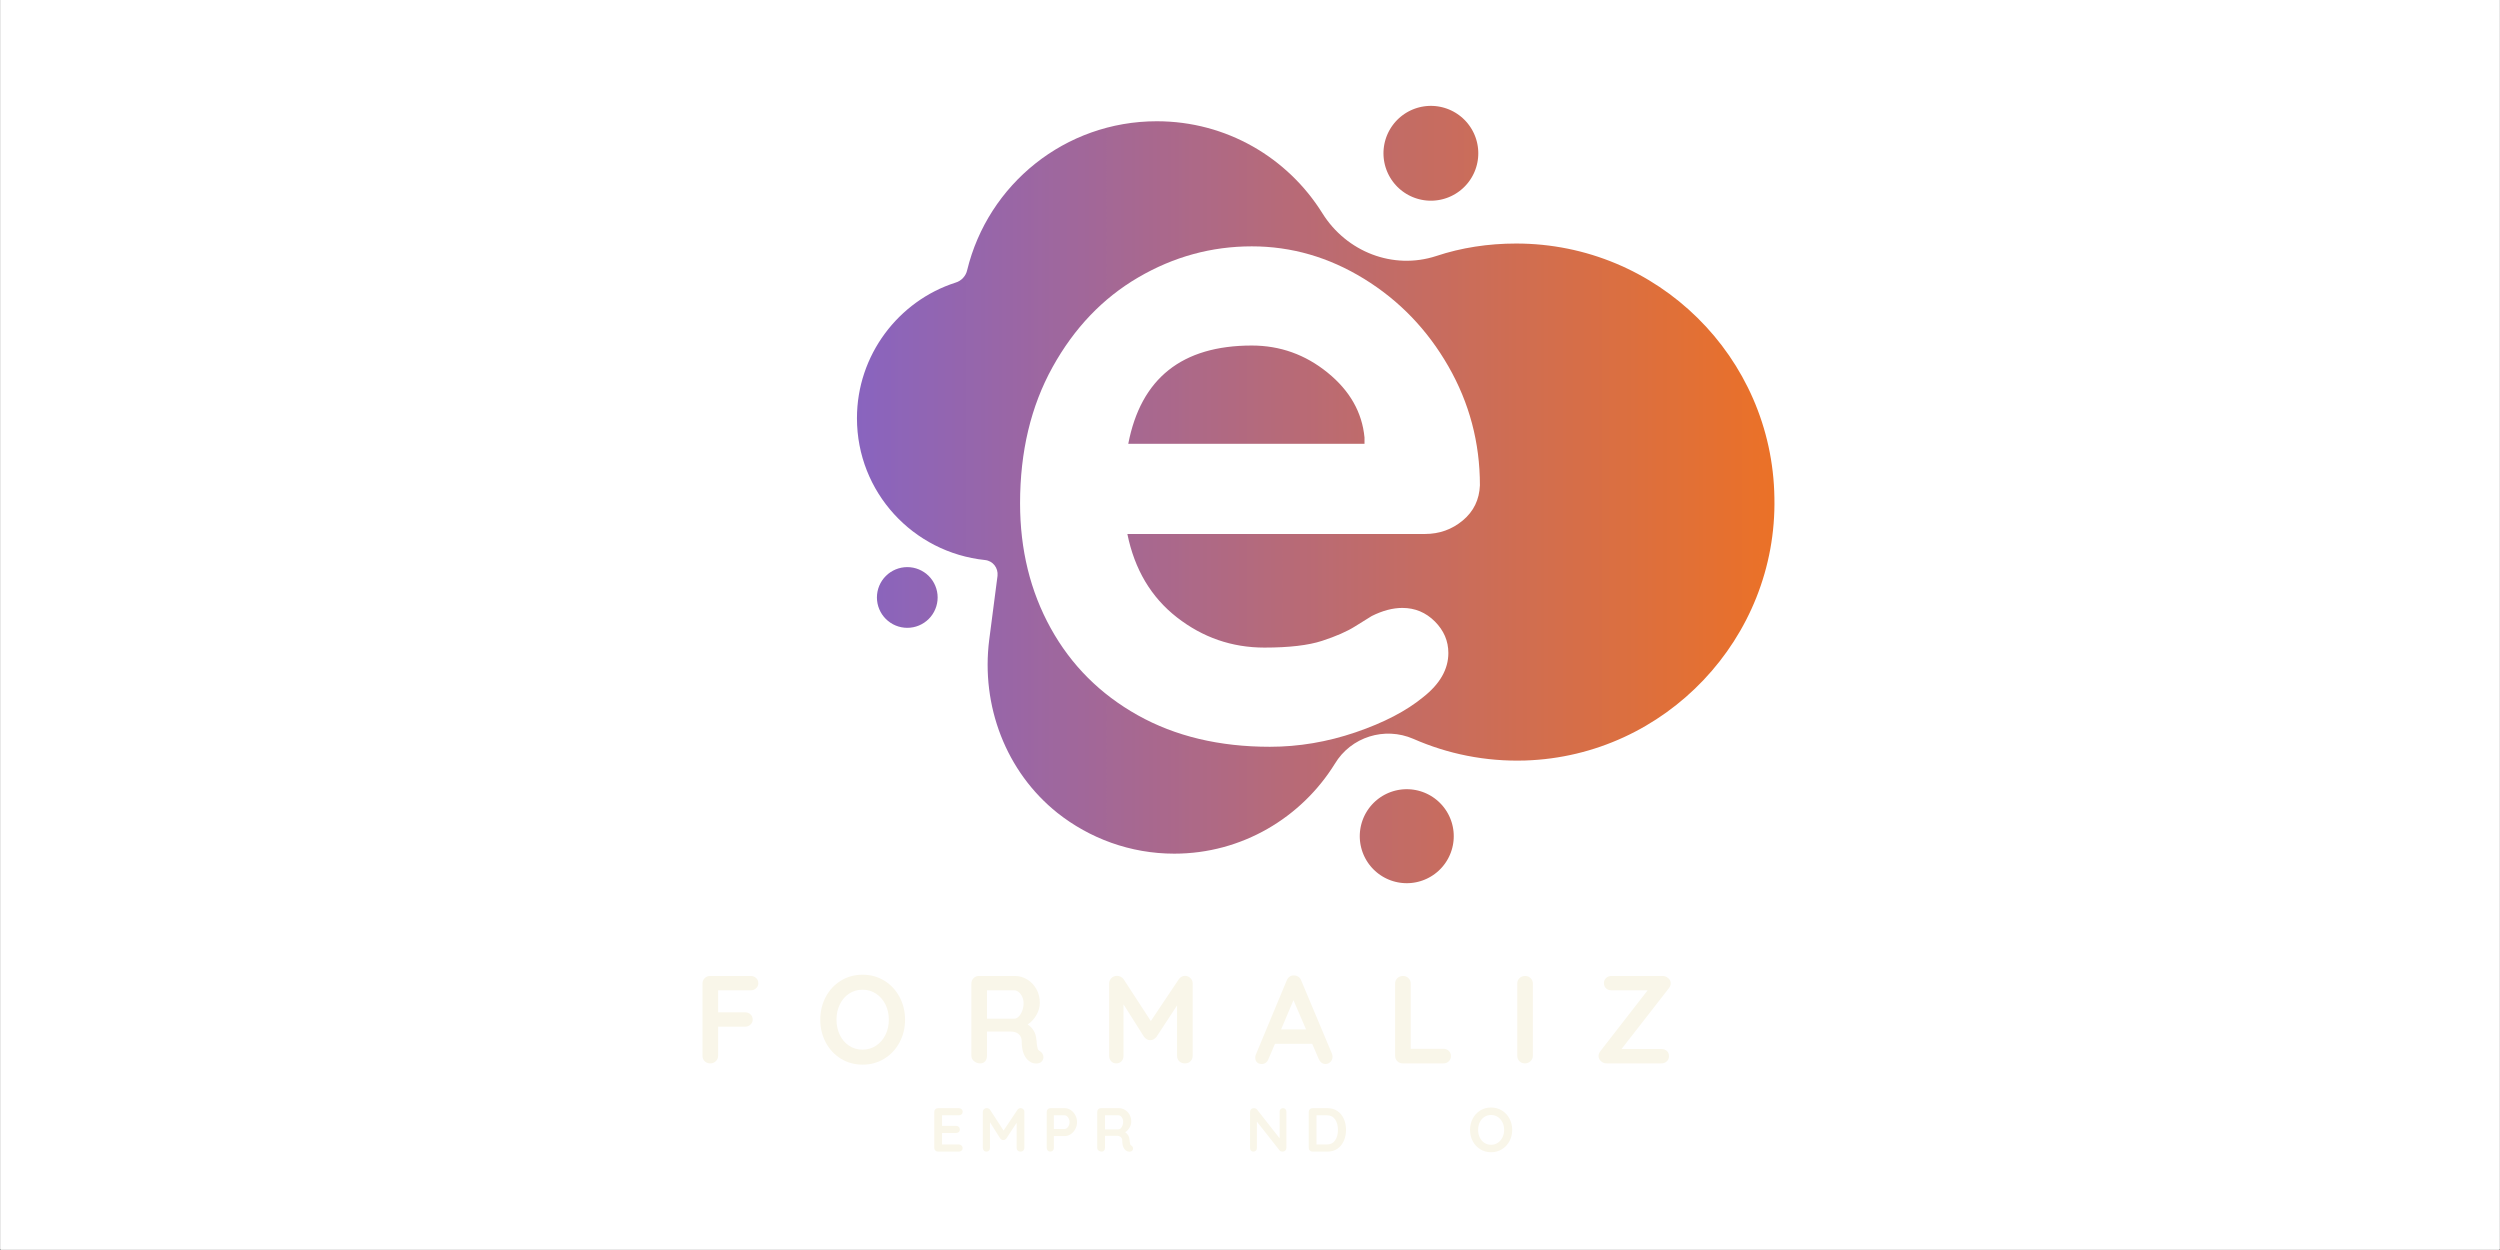 <svg xmlns="http://www.w3.org/2000/svg" xmlns:xlink="http://www.w3.org/1999/xlink" width="5184" viewBox="0 0 5184 2592" height="2592" version="1.0"><rect x="0" y="0" width="5184" height="2592" fill="#333333" stroke="none"/><defs><clipPath id="a"><path d="M 1 0 L 5183 0 L 5183 2591 L 1 2591 Z M 1 0"/></clipPath><clipPath id="b"><path d="M 1776 251 L 3680 251 L 3680 1771 L 1776 1771 Z M 1776 251"/></clipPath><clipPath id="c"><path d="M 3162.832 1576.973 C 3080.043 1579.559 3001.566 1563.176 2930.852 1532.129 C 2871.344 1506.254 2801.492 1527.816 2767.859 1583.871 C 2698.867 1695.125 2575.547 1770.156 2434.98 1770.156 C 2343.566 1770.156 2259.051 1738.246 2192.648 1685.637 C 2085.711 1600.258 2033.969 1463.133 2051.219 1326.871 L 2068.465 1194.059 C 2070.191 1177.676 2058.98 1163.012 2042.594 1161.289 C 1893.402 1145.766 1776.98 1020.715 1776.98 867.203 C 1776.98 736.117 1863.219 624.004 1981.363 586.055 C 1993.438 582.605 2002.926 572.258 2005.512 560.184 C 2048.629 382.527 2208.172 251.438 2398.758 251.438 C 2543.641 251.438 2670.41 327.332 2741.988 442.031 C 2792.008 522.238 2888.594 560.184 2978.281 530.859 C 3030.023 513.613 3086.078 504.988 3143.859 504.988 C 3437.07 504.988 3675.09 740.43 3679.398 1031.926 C 3685.438 1323.422 3453.457 1567.488 3162.832 1576.973 Z M 3162.832 1576.973"/></clipPath><clipPath id="e"><path d="M 2868 219 L 3066 219 L 3066 417 L 2868 417 Z M 2868 219"/></clipPath><clipPath id="f"><path d="M 3065.383 317.844 C 3065.383 316.234 3065.344 314.629 3065.266 313.02 C 3065.184 311.414 3065.066 309.809 3064.91 308.207 C 3064.75 306.605 3064.555 305.012 3064.316 303.418 C 3064.082 301.828 3063.809 300.242 3063.492 298.664 C 3063.18 297.086 3062.828 295.516 3062.438 293.957 C 3062.043 292.395 3061.617 290.844 3061.148 289.305 C 3060.684 287.766 3060.176 286.238 3059.637 284.723 C 3059.094 283.207 3058.516 281.707 3057.898 280.219 C 3057.281 278.734 3056.633 277.262 3055.941 275.809 C 3055.254 274.355 3054.531 272.918 3053.773 271.5 C 3053.016 270.078 3052.223 268.68 3051.395 267.301 C 3050.566 265.922 3049.707 264.562 3048.812 263.223 C 3047.918 261.887 3046.992 260.57 3046.035 259.277 C 3045.078 257.984 3044.086 256.719 3043.066 255.473 C 3042.047 254.23 3040.996 253.012 3039.914 251.82 C 3038.836 250.629 3037.727 249.461 3036.586 248.324 C 3035.449 247.188 3034.285 246.078 3033.094 244.996 C 3031.898 243.918 3030.684 242.867 3029.438 241.844 C 3028.195 240.824 3026.926 239.836 3025.633 238.875 C 3024.344 237.918 3023.027 236.992 3021.688 236.098 C 3020.352 235.203 3018.992 234.344 3017.613 233.516 C 3016.234 232.688 3014.832 231.895 3013.414 231.137 C 3011.996 230.379 3010.559 229.656 3009.105 228.969 C 3007.648 228.281 3006.18 227.629 3004.691 227.012 C 3003.207 226.398 3001.707 225.816 3000.191 225.277 C 2998.676 224.734 2997.148 224.23 2995.609 223.762 C 2994.07 223.293 2992.52 222.867 2990.957 222.477 C 2989.398 222.082 2987.828 221.73 2986.25 221.418 C 2984.672 221.105 2983.086 220.828 2981.496 220.594 C 2979.902 220.355 2978.309 220.16 2976.707 220 C 2975.105 219.844 2973.5 219.727 2971.895 219.648 C 2970.289 219.566 2968.68 219.527 2967.07 219.527 C 2965.461 219.527 2963.852 219.566 2962.246 219.648 C 2960.641 219.727 2959.035 219.844 2957.434 220 C 2955.832 220.16 2954.238 220.355 2952.645 220.594 C 2951.055 220.828 2949.469 221.105 2947.891 221.418 C 2946.312 221.73 2944.742 222.086 2943.184 222.477 C 2941.621 222.867 2940.07 223.293 2938.531 223.762 C 2936.992 224.23 2935.465 224.734 2933.949 225.277 C 2932.434 225.816 2930.934 226.398 2929.449 227.012 C 2927.961 227.629 2926.492 228.281 2925.035 228.969 C 2923.582 229.656 2922.145 230.379 2920.727 231.137 C 2919.309 231.895 2917.906 232.688 2916.527 233.516 C 2915.148 234.344 2913.789 235.203 2912.449 236.098 C 2911.113 236.992 2909.797 237.918 2908.508 238.875 C 2907.215 239.836 2905.945 240.824 2904.703 241.844 C 2903.457 242.867 2902.238 243.918 2901.047 244.996 C 2899.855 246.078 2898.691 247.188 2897.555 248.324 C 2896.414 249.461 2895.305 250.629 2894.227 251.82 C 2893.145 253.012 2892.094 254.23 2891.074 255.473 C 2890.055 256.719 2889.062 257.984 2888.105 259.277 C 2887.148 260.57 2886.223 261.887 2885.328 263.223 C 2884.434 264.562 2883.574 265.922 2882.746 267.301 C 2881.918 268.68 2881.125 270.078 2880.367 271.5 C 2879.609 272.918 2878.887 274.355 2878.195 275.809 C 2877.508 277.262 2876.859 278.734 2876.242 280.219 C 2875.625 281.707 2875.047 283.207 2874.504 284.723 C 2873.965 286.238 2873.457 287.766 2872.992 289.305 C 2872.523 290.844 2872.094 292.395 2871.703 293.957 C 2871.312 295.516 2870.961 297.086 2870.648 298.664 C 2870.332 300.242 2870.059 301.828 2869.824 303.418 C 2869.586 305.012 2869.391 306.605 2869.23 308.207 C 2869.074 309.809 2868.957 311.414 2868.875 313.02 C 2868.797 314.629 2868.758 316.234 2868.758 317.844 C 2868.758 319.453 2868.797 321.062 2868.875 322.668 C 2868.957 324.277 2869.074 325.879 2869.23 327.48 C 2869.391 329.082 2869.586 330.68 2869.824 332.27 C 2870.059 333.863 2870.332 335.445 2870.648 337.023 C 2870.961 338.602 2871.312 340.172 2871.703 341.734 C 2872.094 343.293 2872.523 344.844 2872.992 346.383 C 2873.457 347.922 2873.965 349.449 2874.504 350.965 C 2875.047 352.48 2875.625 353.98 2876.242 355.469 C 2876.859 356.953 2877.508 358.426 2878.195 359.879 C 2878.887 361.336 2879.609 362.77 2880.367 364.191 C 2881.125 365.609 2881.918 367.008 2882.746 368.387 C 2883.574 369.77 2884.434 371.129 2885.328 372.465 C 2886.219 373.805 2887.148 375.117 2888.105 376.41 C 2889.062 377.703 2890.055 378.973 2891.074 380.215 C 2892.094 381.457 2893.145 382.676 2894.227 383.867 C 2895.305 385.062 2896.414 386.227 2897.555 387.363 C 2898.691 388.5 2899.855 389.609 2901.047 390.691 C 2902.238 391.773 2903.457 392.824 2904.703 393.844 C 2905.945 394.863 2907.215 395.855 2908.508 396.812 C 2909.797 397.77 2911.113 398.695 2912.449 399.59 C 2913.789 400.484 2915.148 401.344 2916.527 402.172 C 2917.906 403 2919.309 403.793 2920.727 404.551 C 2922.145 405.309 2923.582 406.031 2925.035 406.719 C 2926.492 407.41 2927.961 408.059 2929.449 408.676 C 2930.934 409.293 2932.434 409.871 2933.949 410.414 C 2935.465 410.953 2936.992 411.461 2938.531 411.926 C 2940.07 412.395 2941.621 412.824 2943.184 413.215 C 2944.742 413.605 2946.312 413.957 2947.891 414.27 C 2949.469 414.586 2951.055 414.859 2952.645 415.094 C 2954.238 415.332 2955.832 415.527 2957.434 415.688 C 2959.035 415.844 2960.641 415.961 2962.246 416.043 C 2963.852 416.121 2965.461 416.16 2967.07 416.16 C 2968.68 416.16 2970.289 416.121 2971.895 416.043 C 2973.5 415.961 2975.105 415.844 2976.707 415.688 C 2978.309 415.527 2979.902 415.332 2981.496 415.094 C 2983.086 414.859 2984.672 414.586 2986.25 414.27 C 2987.828 413.957 2989.398 413.605 2990.957 413.215 C 2992.52 412.824 2994.07 412.395 2995.609 411.926 C 2997.148 411.461 2998.676 410.953 3000.191 410.414 C 3001.707 409.871 3003.207 409.293 3004.691 408.676 C 3006.18 408.059 3007.648 407.41 3009.105 406.719 C 3010.559 406.031 3011.996 405.309 3013.414 404.551 C 3014.832 403.793 3016.234 403 3017.613 402.172 C 3018.992 401.344 3020.352 400.484 3021.688 399.59 C 3023.027 398.695 3024.344 397.77 3025.633 396.812 C 3026.926 395.855 3028.195 394.863 3029.438 393.844 C 3030.684 392.824 3031.898 391.773 3033.094 390.691 C 3034.285 389.609 3035.449 388.5 3036.586 387.363 C 3037.727 386.227 3038.836 385.062 3039.914 383.867 C 3040.996 382.676 3042.047 381.457 3043.066 380.215 C 3044.086 378.973 3045.078 377.703 3046.035 376.41 C 3046.992 375.117 3047.918 373.805 3048.812 372.465 C 3049.707 371.129 3050.566 369.77 3051.395 368.387 C 3052.223 367.008 3053.016 365.609 3053.773 364.191 C 3054.531 362.77 3055.254 361.336 3055.941 359.879 C 3056.633 358.426 3057.281 356.953 3057.898 355.469 C 3058.516 353.98 3059.094 352.48 3059.637 350.965 C 3060.176 349.449 3060.684 347.922 3061.148 346.383 C 3061.617 344.844 3062.043 343.293 3062.438 341.734 C 3062.828 340.172 3063.18 338.602 3063.492 337.023 C 3063.809 335.445 3064.082 333.863 3064.316 332.27 C 3064.555 330.68 3064.75 329.082 3064.91 327.48 C 3065.066 325.879 3065.184 324.277 3065.266 322.668 C 3065.344 321.062 3065.383 319.453 3065.383 317.844 Z M 3065.383 317.844"/></clipPath><clipPath id="h"><path d="M 2819 1636 L 3015 1636 L 3015 1831.387 L 2819 1831.387 Z M 2819 1636"/></clipPath><clipPath id="i"><path d="M 3014.5 1733.934 C 3014.5 1732.34 3014.461 1730.742 3014.383 1729.152 C 3014.305 1727.559 3014.188 1725.969 3014.031 1724.379 C 3013.875 1722.793 3013.68 1721.211 3013.445 1719.633 C 3013.211 1718.055 3012.941 1716.484 3012.629 1714.922 C 3012.316 1713.355 3011.969 1711.801 3011.582 1710.254 C 3011.195 1708.707 3010.77 1707.172 3010.305 1705.645 C 3009.844 1704.117 3009.344 1702.605 3008.805 1701.102 C 3008.266 1699.602 3007.695 1698.113 3007.082 1696.641 C 3006.473 1695.164 3005.828 1693.707 3005.145 1692.266 C 3004.465 1690.824 3003.746 1689.398 3002.996 1687.992 C 3002.242 1686.586 3001.457 1685.199 3000.637 1683.832 C 2999.816 1682.465 2998.965 1681.117 2998.078 1679.789 C 2997.191 1678.465 2996.273 1677.16 2995.324 1675.879 C 2994.375 1674.598 2993.395 1673.344 2992.383 1672.109 C 2991.371 1670.875 2990.328 1669.668 2989.258 1668.488 C 2988.188 1667.305 2987.086 1666.152 2985.961 1665.023 C 2984.832 1663.895 2983.676 1662.797 2982.496 1661.727 C 2981.312 1660.652 2980.105 1659.613 2978.875 1658.602 C 2977.641 1657.59 2976.383 1656.609 2975.102 1655.656 C 2973.82 1654.707 2972.52 1653.789 2971.191 1652.902 C 2969.867 1652.016 2968.52 1651.164 2967.152 1650.344 C 2965.781 1649.523 2964.395 1648.738 2962.988 1647.988 C 2961.582 1647.234 2960.16 1646.52 2958.715 1645.836 C 2957.273 1645.156 2955.816 1644.508 2954.344 1643.898 C 2952.871 1643.289 2951.383 1642.715 2949.883 1642.176 C 2948.379 1641.641 2946.867 1641.141 2945.34 1640.676 C 2943.812 1640.215 2942.277 1639.789 2940.73 1639.398 C 2939.184 1639.012 2937.629 1638.664 2936.062 1638.352 C 2934.5 1638.043 2932.93 1637.77 2931.352 1637.535 C 2929.773 1637.301 2928.191 1637.105 2926.605 1636.949 C 2925.016 1636.793 2923.426 1636.676 2921.832 1636.598 C 2920.242 1636.52 2918.648 1636.48 2917.051 1636.48 C 2915.457 1636.48 2913.863 1636.52 2912.27 1636.598 C 2910.676 1636.676 2909.086 1636.793 2907.5 1636.949 C 2905.914 1637.105 2904.332 1637.301 2902.754 1637.535 C 2901.176 1637.77 2899.605 1638.043 2898.039 1638.352 C 2896.477 1638.664 2894.922 1639.012 2893.375 1639.398 C 2891.828 1639.789 2890.289 1640.215 2888.766 1640.676 C 2887.238 1641.141 2885.723 1641.641 2884.223 1642.176 C 2882.719 1642.715 2881.234 1643.289 2879.758 1643.898 C 2878.285 1644.508 2876.828 1645.156 2875.387 1645.836 C 2873.945 1646.52 2872.52 1647.234 2871.113 1647.988 C 2869.707 1648.738 2868.32 1649.523 2866.953 1650.344 C 2865.586 1651.164 2864.238 1652.016 2862.91 1652.902 C 2861.586 1653.789 2860.281 1654.707 2859 1655.656 C 2857.719 1656.609 2856.465 1657.59 2855.23 1658.602 C 2853.996 1659.613 2852.789 1660.652 2851.609 1661.727 C 2850.426 1662.797 2849.273 1663.895 2848.145 1665.023 C 2847.016 1666.152 2845.918 1667.305 2844.848 1668.488 C 2843.777 1669.668 2842.734 1670.875 2841.723 1672.109 C 2840.711 1673.344 2839.73 1674.598 2838.781 1675.879 C 2837.828 1677.16 2836.91 1678.465 2836.027 1679.789 C 2835.141 1681.117 2834.285 1682.465 2833.465 1683.832 C 2832.648 1685.199 2831.859 1686.586 2831.109 1687.992 C 2830.355 1689.398 2829.641 1690.824 2828.957 1692.266 C 2828.277 1693.707 2827.629 1695.164 2827.02 1696.641 C 2826.41 1698.113 2825.836 1699.602 2825.301 1701.102 C 2824.762 1702.605 2824.262 1704.117 2823.797 1705.645 C 2823.336 1707.172 2822.91 1708.707 2822.523 1710.254 C 2822.137 1711.801 2821.785 1713.355 2821.477 1714.922 C 2821.164 1716.484 2820.891 1718.055 2820.656 1719.633 C 2820.422 1721.211 2820.227 1722.793 2820.07 1724.379 C 2819.914 1725.969 2819.797 1727.559 2819.719 1729.152 C 2819.641 1730.742 2819.602 1732.34 2819.602 1733.934 C 2819.602 1735.527 2819.641 1737.121 2819.719 1738.715 C 2819.797 1740.309 2819.914 1741.898 2820.07 1743.484 C 2820.227 1745.07 2820.422 1746.656 2820.656 1748.23 C 2820.891 1749.809 2821.164 1751.379 2821.477 1752.945 C 2821.785 1754.508 2822.137 1756.066 2822.523 1757.613 C 2822.91 1759.16 2823.336 1760.695 2823.797 1762.223 C 2824.262 1763.75 2824.762 1765.262 2825.297 1766.766 C 2825.836 1768.266 2826.41 1769.754 2827.02 1771.227 C 2827.629 1772.699 2828.277 1774.156 2828.957 1775.598 C 2829.641 1777.043 2830.355 1778.465 2831.109 1779.871 C 2831.859 1781.277 2832.648 1782.664 2833.465 1784.035 C 2834.285 1785.402 2835.141 1786.75 2836.027 1788.074 C 2836.91 1789.402 2837.828 1790.703 2838.781 1791.984 C 2839.73 1793.266 2840.711 1794.523 2841.723 1795.758 C 2842.734 1796.988 2843.777 1798.195 2844.848 1799.379 C 2845.918 1800.559 2847.016 1801.715 2848.145 1802.844 C 2849.273 1803.969 2850.426 1805.07 2851.609 1806.141 C 2852.789 1807.211 2853.996 1808.254 2855.23 1809.266 C 2856.465 1810.277 2857.719 1811.258 2859 1812.207 C 2860.281 1813.156 2861.586 1814.074 2862.91 1814.961 C 2864.238 1815.848 2865.586 1816.703 2866.953 1817.52 C 2868.32 1818.34 2869.707 1819.129 2871.113 1819.879 C 2872.52 1820.629 2873.945 1821.348 2875.387 1822.031 C 2876.828 1822.711 2878.285 1823.359 2879.758 1823.969 C 2881.234 1824.578 2882.719 1825.152 2884.223 1825.688 C 2885.723 1826.227 2887.238 1826.727 2888.766 1827.191 C 2890.289 1827.652 2891.828 1828.078 2893.375 1828.465 C 2894.922 1828.852 2896.477 1829.203 2898.039 1829.512 C 2899.605 1829.824 2901.176 1830.098 2902.754 1830.332 C 2904.332 1830.566 2905.914 1830.762 2907.5 1830.918 C 2909.086 1831.074 2910.676 1831.191 2912.27 1831.27 C 2913.863 1831.348 2915.457 1831.387 2917.051 1831.387 C 2918.648 1831.387 2920.242 1831.348 2921.832 1831.27 C 2923.426 1831.191 2925.016 1831.074 2926.605 1830.918 C 2928.191 1830.762 2929.773 1830.566 2931.352 1830.332 C 2932.93 1830.098 2934.5 1829.824 2936.062 1829.512 C 2937.629 1829.203 2939.184 1828.852 2940.73 1828.465 C 2942.277 1828.078 2943.812 1827.652 2945.34 1827.191 C 2946.867 1826.727 2948.379 1826.227 2949.883 1825.688 C 2951.383 1825.152 2952.871 1824.578 2954.344 1823.969 C 2955.816 1823.359 2957.273 1822.711 2958.715 1822.031 C 2960.16 1821.348 2961.582 1820.629 2962.988 1819.879 C 2964.395 1819.129 2965.781 1818.34 2967.152 1817.52 C 2968.52 1816.703 2969.867 1815.848 2971.191 1814.961 C 2972.52 1814.074 2973.82 1813.156 2975.102 1812.207 C 2976.383 1811.258 2977.641 1810.277 2978.875 1809.266 C 2980.105 1808.254 2981.312 1807.211 2982.496 1806.141 C 2983.676 1805.07 2984.832 1803.969 2985.961 1802.844 C 2987.086 1801.715 2988.188 1800.559 2989.258 1799.379 C 2990.328 1798.195 2991.371 1796.988 2992.383 1795.758 C 2993.395 1794.523 2994.375 1793.266 2995.324 1791.984 C 2996.273 1790.703 2997.191 1789.402 2998.078 1788.074 C 2998.965 1786.75 2999.816 1785.402 3000.637 1784.035 C 3001.457 1782.664 3002.242 1781.277 3002.996 1779.871 C 3003.746 1778.465 3004.465 1777.043 3005.145 1775.598 C 3005.828 1774.156 3006.473 1772.699 3007.082 1771.227 C 3007.695 1769.754 3008.266 1768.266 3008.805 1766.766 C 3009.344 1765.262 3009.844 1763.75 3010.305 1762.223 C 3010.77 1760.695 3011.195 1759.16 3011.582 1757.613 C 3011.969 1756.066 3012.316 1754.508 3012.629 1752.945 C 3012.941 1751.379 3013.211 1749.809 3013.445 1748.23 C 3013.68 1746.656 3013.875 1745.07 3014.031 1743.484 C 3014.188 1741.898 3014.305 1740.309 3014.383 1738.715 C 3014.461 1737.121 3014.5 1735.527 3014.5 1733.934 Z M 3014.5 1733.934"/></clipPath><clipPath id="k"><path d="M 1818 1175 L 1945 1175 L 1945 1302 L 1818 1302 Z M 1818 1175"/></clipPath><clipPath id="l"><path d="M 1944.281 1238.906 C 1944.281 1236.844 1944.18 1234.785 1943.98 1232.734 C 1943.777 1230.684 1943.473 1228.645 1943.07 1226.625 C 1942.668 1224.602 1942.168 1222.602 1941.57 1220.629 C 1940.973 1218.656 1940.277 1216.719 1939.488 1214.812 C 1938.699 1212.91 1937.82 1211.047 1936.848 1209.227 C 1935.875 1207.41 1934.816 1205.645 1933.672 1203.93 C 1932.527 1202.215 1931.301 1200.559 1929.992 1198.965 C 1928.684 1197.371 1927.301 1195.848 1925.844 1194.387 C 1924.387 1192.93 1922.859 1191.547 1921.266 1190.238 C 1919.672 1188.93 1918.016 1187.703 1916.305 1186.559 C 1914.59 1185.414 1912.824 1184.355 1911.004 1183.383 C 1909.188 1182.41 1907.324 1181.531 1905.418 1180.742 C 1903.516 1179.953 1901.574 1179.258 1899.602 1178.66 C 1897.629 1178.062 1895.633 1177.562 1893.609 1177.16 C 1891.586 1176.758 1889.551 1176.453 1887.5 1176.254 C 1885.445 1176.051 1883.391 1175.949 1881.328 1175.949 C 1879.266 1175.949 1877.207 1176.051 1875.156 1176.254 C 1873.105 1176.453 1871.066 1176.758 1869.047 1177.16 C 1867.023 1177.562 1865.027 1178.062 1863.055 1178.66 C 1861.078 1179.258 1859.141 1179.953 1857.234 1180.742 C 1855.332 1181.531 1853.469 1182.41 1851.652 1183.383 C 1849.832 1184.355 1848.066 1185.414 1846.352 1186.559 C 1844.637 1187.703 1842.984 1188.93 1841.391 1190.238 C 1839.797 1191.547 1838.27 1192.93 1836.812 1194.387 C 1835.355 1195.848 1833.973 1197.371 1832.664 1198.965 C 1831.355 1200.559 1830.129 1202.215 1828.984 1203.93 C 1827.836 1205.645 1826.777 1207.41 1825.809 1209.227 C 1824.836 1211.047 1823.953 1212.91 1823.164 1214.812 C 1822.375 1216.719 1821.684 1218.656 1821.086 1220.629 C 1820.484 1222.602 1819.984 1224.602 1819.582 1226.625 C 1819.18 1228.645 1818.879 1230.684 1818.676 1232.734 C 1818.473 1234.785 1818.375 1236.844 1818.375 1238.906 C 1818.375 1240.969 1818.473 1243.023 1818.676 1245.078 C 1818.879 1247.129 1819.18 1249.164 1819.582 1251.188 C 1819.984 1253.211 1820.484 1255.207 1821.086 1257.18 C 1821.684 1259.152 1822.375 1261.094 1823.164 1262.996 C 1823.953 1264.902 1824.836 1266.766 1825.809 1268.582 C 1826.777 1270.402 1827.836 1272.168 1828.984 1273.883 C 1830.129 1275.598 1831.355 1277.25 1832.664 1278.844 C 1833.973 1280.438 1835.355 1281.965 1836.812 1283.422 C 1838.27 1284.879 1839.797 1286.262 1841.391 1287.57 C 1842.984 1288.879 1844.637 1290.105 1846.352 1291.25 C 1848.066 1292.398 1849.832 1293.457 1851.652 1294.43 C 1853.469 1295.398 1855.332 1296.281 1857.234 1297.07 C 1859.141 1297.859 1861.078 1298.551 1863.055 1299.152 C 1865.027 1299.75 1867.023 1300.25 1869.047 1300.652 C 1871.066 1301.055 1873.105 1301.355 1875.156 1301.559 C 1877.207 1301.762 1879.266 1301.863 1881.328 1301.863 C 1883.391 1301.863 1885.445 1301.762 1887.5 1301.559 C 1889.551 1301.355 1891.586 1301.055 1893.609 1300.652 C 1895.633 1300.25 1897.629 1299.75 1899.602 1299.152 C 1901.574 1298.551 1903.516 1297.859 1905.418 1297.07 C 1907.324 1296.281 1909.188 1295.398 1911.004 1294.43 C 1912.824 1293.457 1914.59 1292.398 1916.305 1291.25 C 1918.016 1290.105 1919.672 1288.879 1921.266 1287.57 C 1922.859 1286.262 1924.387 1284.879 1925.844 1283.422 C 1927.301 1281.965 1928.684 1280.438 1929.992 1278.844 C 1931.301 1277.25 1932.527 1275.598 1933.672 1273.883 C 1934.816 1272.168 1935.875 1270.402 1936.848 1268.582 C 1937.82 1266.766 1938.699 1264.902 1939.488 1262.996 C 1940.277 1261.094 1940.973 1259.152 1941.57 1257.18 C 1942.168 1255.207 1942.668 1253.211 1943.07 1251.188 C 1943.473 1249.164 1943.777 1247.129 1943.98 1245.078 C 1944.18 1243.023 1944.281 1240.969 1944.281 1238.906 Z M 1944.281 1238.906"/></clipPath><linearGradient x1="0" gradientTransform="matrix(8.624 0 0 -8.624 1776.98 1831.386)" y1="95.1" x2="220.991" gradientUnits="userSpaceOnUse" y2="95.1" xlink:type="simple" xlink:actuate="onLoad" id="d" xlink:show="other"><stop stop-color="#8964BF" offset="0"/><stop stop-color="#8964BE" offset=".004"/><stop stop-color="#8A64BE" offset=".008"/><stop stop-color="#8A64BD" offset=".012"/><stop stop-color="#8A64BD" offset=".016"/><stop stop-color="#8B64BC" offset=".02"/><stop stop-color="#8B64BB" offset=".023"/><stop stop-color="#8C64BB" offset=".027"/><stop stop-color="#8C64BA" offset=".031"/><stop stop-color="#8C64BA" offset=".035"/><stop stop-color="#8D64B9" offset=".039"/><stop stop-color="#8D65B8" offset=".043"/><stop stop-color="#8E65B8" offset=".047"/><stop stop-color="#8E65B7" offset=".051"/><stop stop-color="#8E65B7" offset=".055"/><stop stop-color="#8F65B6" offset=".059"/><stop stop-color="#8F65B5" offset=".063"/><stop stop-color="#8F65B5" offset=".066"/><stop stop-color="#9065B4" offset=".07"/><stop stop-color="#9065B4" offset=".074"/><stop stop-color="#9165B3" offset=".078"/><stop stop-color="#9165B3" offset=".082"/><stop stop-color="#9165B2" offset=".086"/><stop stop-color="#9265B1" offset=".09"/><stop stop-color="#9265B1" offset=".094"/><stop stop-color="#9365B0" offset=".098"/><stop stop-color="#9365B0" offset=".102"/><stop stop-color="#9365AF" offset=".105"/><stop stop-color="#9465AE" offset=".109"/><stop stop-color="#9465AE" offset=".113"/><stop stop-color="#9465AD" offset=".117"/><stop stop-color="#9566AD" offset=".121"/><stop stop-color="#9566AC" offset=".125"/><stop stop-color="#9666AB" offset=".129"/><stop stop-color="#9666AB" offset=".133"/><stop stop-color="#9666AA" offset=".137"/><stop stop-color="#9766AA" offset=".141"/><stop stop-color="#9766A9" offset=".145"/><stop stop-color="#9866A8" offset=".148"/><stop stop-color="#9866A8" offset=".152"/><stop stop-color="#9866A7" offset=".156"/><stop stop-color="#9966A7" offset=".16"/><stop stop-color="#9966A6" offset=".164"/><stop stop-color="#9966A5" offset=".168"/><stop stop-color="#9A66A5" offset=".172"/><stop stop-color="#9A66A4" offset=".176"/><stop stop-color="#9B66A4" offset=".18"/><stop stop-color="#9B66A3" offset=".184"/><stop stop-color="#9B66A2" offset=".188"/><stop stop-color="#9C66A2" offset=".191"/><stop stop-color="#9C67A1" offset=".195"/><stop stop-color="#9D67A1" offset=".199"/><stop stop-color="#9D67A0" offset=".203"/><stop stop-color="#9D679F" offset=".207"/><stop stop-color="#9E679F" offset=".211"/><stop stop-color="#9E679E" offset=".215"/><stop stop-color="#9E679E" offset=".219"/><stop stop-color="#9F679D" offset=".223"/><stop stop-color="#9F679D" offset=".227"/><stop stop-color="#A0679C" offset=".23"/><stop stop-color="#A0679B" offset=".234"/><stop stop-color="#A0679B" offset=".238"/><stop stop-color="#A1679A" offset=".242"/><stop stop-color="#A1679A" offset=".246"/><stop stop-color="#A16799" offset=".25"/><stop stop-color="#A26798" offset=".254"/><stop stop-color="#A26798" offset=".258"/><stop stop-color="#A36797" offset=".262"/><stop stop-color="#A36797" offset=".266"/><stop stop-color="#A36796" offset=".27"/><stop stop-color="#A46895" offset=".273"/><stop stop-color="#A46895" offset=".277"/><stop stop-color="#A56894" offset=".281"/><stop stop-color="#A56894" offset=".285"/><stop stop-color="#A56893" offset=".289"/><stop stop-color="#A66892" offset=".293"/><stop stop-color="#A66892" offset=".297"/><stop stop-color="#A66891" offset=".301"/><stop stop-color="#A76891" offset=".305"/><stop stop-color="#A76890" offset=".309"/><stop stop-color="#A8688F" offset=".313"/><stop stop-color="#A8688F" offset=".316"/><stop stop-color="#A8688E" offset=".32"/><stop stop-color="#A9688E" offset=".324"/><stop stop-color="#A9688D" offset=".328"/><stop stop-color="#AA688C" offset=".332"/><stop stop-color="#AA688C" offset=".336"/><stop stop-color="#AA688B" offset=".34"/><stop stop-color="#AB688B" offset=".344"/><stop stop-color="#AB688A" offset=".348"/><stop stop-color="#AB698A" offset=".352"/><stop stop-color="#AC6989" offset=".355"/><stop stop-color="#AC6988" offset=".359"/><stop stop-color="#AD6988" offset=".363"/><stop stop-color="#AD6987" offset=".367"/><stop stop-color="#AD6987" offset=".371"/><stop stop-color="#AE6986" offset=".375"/><stop stop-color="#AE6985" offset=".379"/><stop stop-color="#AF6985" offset=".383"/><stop stop-color="#AF6984" offset=".387"/><stop stop-color="#AF6984" offset=".391"/><stop stop-color="#B06983" offset=".395"/><stop stop-color="#B06982" offset=".398"/><stop stop-color="#B06982" offset=".402"/><stop stop-color="#B16981" offset=".406"/><stop stop-color="#B16981" offset=".41"/><stop stop-color="#B26980" offset=".414"/><stop stop-color="#B2697F" offset=".418"/><stop stop-color="#B2697F" offset=".422"/><stop stop-color="#B36A7E" offset=".426"/><stop stop-color="#B36A7E" offset=".43"/><stop stop-color="#B46A7D" offset=".434"/><stop stop-color="#B46A7C" offset=".438"/><stop stop-color="#B46A7C" offset=".441"/><stop stop-color="#B56A7B" offset=".445"/><stop stop-color="#B56A7B" offset=".449"/><stop stop-color="#B56A7A" offset=".453"/><stop stop-color="#B66A79" offset=".457"/><stop stop-color="#B66A79" offset=".461"/><stop stop-color="#B76A78" offset=".465"/><stop stop-color="#B76A78" offset=".469"/><stop stop-color="#B76A77" offset=".473"/><stop stop-color="#B86A76" offset=".477"/><stop stop-color="#B86A76" offset=".48"/><stop stop-color="#B96A75" offset=".484"/><stop stop-color="#B96A75" offset=".488"/><stop stop-color="#B96A74" offset=".492"/><stop stop-color="#BA6A74" offset=".496"/><stop stop-color="#BA6A73" offset=".5"/><stop stop-color="#BA6B72" offset=".504"/><stop stop-color="#BB6B72" offset=".508"/><stop stop-color="#BB6B71" offset=".512"/><stop stop-color="#BC6B71" offset=".516"/><stop stop-color="#BC6B70" offset=".52"/><stop stop-color="#BC6B6F" offset=".523"/><stop stop-color="#BD6B6F" offset=".527"/><stop stop-color="#BD6B6E" offset=".531"/><stop stop-color="#BE6B6E" offset=".535"/><stop stop-color="#BE6B6D" offset=".539"/><stop stop-color="#BE6B6C" offset=".543"/><stop stop-color="#BF6B6C" offset=".547"/><stop stop-color="#BF6B6B" offset=".551"/><stop stop-color="#BF6B6B" offset=".555"/><stop stop-color="#C06B6A" offset=".559"/><stop stop-color="#C06B69" offset=".563"/><stop stop-color="#C16B69" offset=".566"/><stop stop-color="#C16B68" offset=".57"/><stop stop-color="#C16B68" offset=".574"/><stop stop-color="#C26B67" offset=".578"/><stop stop-color="#C26C66" offset=".582"/><stop stop-color="#C36C66" offset=".586"/><stop stop-color="#C36C65" offset=".59"/><stop stop-color="#C36C65" offset=".594"/><stop stop-color="#C46C64" offset=".598"/><stop stop-color="#C46C63" offset=".602"/><stop stop-color="#C46C63" offset=".605"/><stop stop-color="#C56C62" offset=".609"/><stop stop-color="#C56C62" offset=".613"/><stop stop-color="#C66C61" offset=".617"/><stop stop-color="#C66C61" offset=".621"/><stop stop-color="#C66C60" offset=".625"/><stop stop-color="#C76C5F" offset=".629"/><stop stop-color="#C76C5F" offset=".633"/><stop stop-color="#C86C5E" offset=".637"/><stop stop-color="#C86C5E" offset=".641"/><stop stop-color="#C86C5D" offset=".645"/><stop stop-color="#C96C5C" offset=".648"/><stop stop-color="#C96C5C" offset=".652"/><stop stop-color="#C96D5B" offset=".656"/><stop stop-color="#CA6D5B" offset=".66"/><stop stop-color="#CA6D5A" offset=".664"/><stop stop-color="#CB6D59" offset=".668"/><stop stop-color="#CB6D59" offset=".672"/><stop stop-color="#CB6D58" offset=".676"/><stop stop-color="#CC6D58" offset=".68"/><stop stop-color="#CC6D57" offset=".684"/><stop stop-color="#CC6D56" offset=".688"/><stop stop-color="#CD6D56" offset=".691"/><stop stop-color="#CD6D55" offset=".695"/><stop stop-color="#CE6D55" offset=".699"/><stop stop-color="#CE6D54" offset=".703"/><stop stop-color="#CE6D53" offset=".707"/><stop stop-color="#CF6D53" offset=".711"/><stop stop-color="#CF6D52" offset=".715"/><stop stop-color="#D06D52" offset=".719"/><stop stop-color="#D06D51" offset=".723"/><stop stop-color="#D06D50" offset=".727"/><stop stop-color="#D16D50" offset=".73"/><stop stop-color="#D16E4F" offset=".734"/><stop stop-color="#D16E4F" offset=".738"/><stop stop-color="#D26E4E" offset=".742"/><stop stop-color="#D26E4D" offset=".746"/><stop stop-color="#D36E4D" offset=".75"/><stop stop-color="#D36E4C" offset=".754"/><stop stop-color="#D36E4C" offset=".758"/><stop stop-color="#D46E4B" offset=".762"/><stop stop-color="#D46E4B" offset=".766"/><stop stop-color="#D56E4A" offset=".77"/><stop stop-color="#D56E49" offset=".773"/><stop stop-color="#D56E49" offset=".777"/><stop stop-color="#D66E48" offset=".781"/><stop stop-color="#D66E48" offset=".785"/><stop stop-color="#D66E47" offset=".789"/><stop stop-color="#D76E46" offset=".793"/><stop stop-color="#D76E46" offset=".797"/><stop stop-color="#D86E45" offset=".801"/><stop stop-color="#D86E45" offset=".805"/><stop stop-color="#D86E44" offset=".809"/><stop stop-color="#D96F43" offset=".813"/><stop stop-color="#D96F43" offset=".816"/><stop stop-color="#DA6F42" offset=".82"/><stop stop-color="#DA6F42" offset=".824"/><stop stop-color="#DA6F41" offset=".828"/><stop stop-color="#DB6F40" offset=".832"/><stop stop-color="#DB6F40" offset=".836"/><stop stop-color="#DB6F3F" offset=".84"/><stop stop-color="#DC6F3F" offset=".844"/><stop stop-color="#DC6F3E" offset=".848"/><stop stop-color="#DD6F3D" offset=".852"/><stop stop-color="#DD6F3D" offset=".855"/><stop stop-color="#DD6F3C" offset=".859"/><stop stop-color="#DE6F3C" offset=".863"/><stop stop-color="#DE6F3B" offset=".867"/><stop stop-color="#DF6F3A" offset=".871"/><stop stop-color="#DF6F3A" offset=".875"/><stop stop-color="#DF6F39" offset=".879"/><stop stop-color="#E06F39" offset=".883"/><stop stop-color="#E07038" offset=".887"/><stop stop-color="#E07038" offset=".891"/><stop stop-color="#E17037" offset=".895"/><stop stop-color="#E17036" offset=".898"/><stop stop-color="#E27036" offset=".902"/><stop stop-color="#E27035" offset=".906"/><stop stop-color="#E27035" offset=".91"/><stop stop-color="#E37034" offset=".914"/><stop stop-color="#E37033" offset=".918"/><stop stop-color="#E47033" offset=".922"/><stop stop-color="#E47032" offset=".926"/><stop stop-color="#E47032" offset=".93"/><stop stop-color="#E57031" offset=".934"/><stop stop-color="#E57030" offset=".938"/><stop stop-color="#E57030" offset=".941"/><stop stop-color="#E6702F" offset=".945"/><stop stop-color="#E6702F" offset=".949"/><stop stop-color="#E7702E" offset=".953"/><stop stop-color="#E7702D" offset=".957"/><stop stop-color="#E7702D" offset=".961"/><stop stop-color="#E8712C" offset=".965"/><stop stop-color="#E8712C" offset=".969"/><stop stop-color="#E9712B" offset=".973"/><stop stop-color="#E9712A" offset=".977"/><stop stop-color="#E9712A" offset=".98"/><stop stop-color="#EA7129" offset=".984"/><stop stop-color="#EA7129" offset=".988"/><stop stop-color="#EA7128" offset=".992"/><stop stop-color="#EB7128" offset=".996"/><stop stop-color="#EB7127" offset="1"/></linearGradient><linearGradient x1="126.6" gradientTransform="matrix(8.624 0 0 -8.624 1776.98 1831.386)" y1="95.1" x2="149.4" gradientUnits="userSpaceOnUse" y2="95.1" xlink:type="simple" xlink:actuate="onLoad" id="g" xlink:show="other"><stop stop-color="#C16B68" offset="0"/><stop stop-color="#C26B67" offset=".063"/><stop stop-color="#C26C66" offset=".125"/><stop stop-color="#C36C65" offset=".188"/><stop stop-color="#C36C64" offset=".25"/><stop stop-color="#C46C63" offset=".313"/><stop stop-color="#C56C62" offset=".375"/><stop stop-color="#C56C61" offset=".438"/><stop stop-color="#C66C60" offset=".5"/><stop stop-color="#C76C60" offset=".563"/><stop stop-color="#C76C5F" offset=".625"/><stop stop-color="#C86C5E" offset=".688"/><stop stop-color="#C96C5D" offset=".75"/><stop stop-color="#C96C5C" offset=".813"/><stop stop-color="#CA6D5B" offset=".875"/><stop stop-color="#CA6D5A" offset=".938"/><stop stop-color="#CB6D59" offset="1"/></linearGradient><linearGradient x1="120.9" gradientTransform="matrix(8.624 0 0 -8.624 1776.98 1831.386)" y1="95.1" x2="143.5" gradientUnits="userSpaceOnUse" y2="95.1" xlink:type="simple" xlink:actuate="onLoad" id="j" xlink:show="other"><stop stop-color="#BF6B6C" offset="0"/><stop stop-color="#BF6B6B" offset=".063"/><stop stop-color="#C06B6A" offset=".125"/><stop stop-color="#C06B69" offset=".188"/><stop stop-color="#C16B68" offset=".25"/><stop stop-color="#C26B67" offset=".313"/><stop stop-color="#C26C66" offset=".375"/><stop stop-color="#C36C65" offset=".438"/><stop stop-color="#C36C64" offset=".5"/><stop stop-color="#C46C64" offset=".563"/><stop stop-color="#C56C63" offset=".625"/><stop stop-color="#C56C62" offset=".688"/><stop stop-color="#C66C61" offset=".75"/><stop stop-color="#C76C60" offset=".813"/><stop stop-color="#C76C5F" offset=".875"/><stop stop-color="#C86C5E" offset=".938"/><stop stop-color="#C86C5D" offset="1"/></linearGradient><linearGradient x1="4.8" gradientTransform="matrix(8.624 0 0 -8.624 1776.98 1831.386)" y1="95.1" x2="19.4" gradientUnits="userSpaceOnUse" y2="95.1" xlink:type="simple" xlink:actuate="onLoad" id="m" xlink:show="other"><stop stop-color="#8B64BC" offset="0"/><stop stop-color="#8B64BB" offset=".063"/><stop stop-color="#8C64BB" offset=".125"/><stop stop-color="#8C64BA" offset=".188"/><stop stop-color="#8C64B9" offset=".25"/><stop stop-color="#8D64B9" offset=".313"/><stop stop-color="#8D65B8" offset=".375"/><stop stop-color="#8E65B8" offset=".438"/><stop stop-color="#8E65B7" offset=".5"/><stop stop-color="#8F65B6" offset=".563"/><stop stop-color="#8F65B6" offset=".625"/><stop stop-color="#8F65B5" offset=".688"/><stop stop-color="#9065B4" offset=".75"/><stop stop-color="#9065B4" offset=".813"/><stop stop-color="#9165B3" offset=".875"/><stop stop-color="#9165B3" offset=".938"/><stop stop-color="#9165B2" offset="1"/></linearGradient></defs><g clip-path="url(#a)"><path fill="#FFF" d="M 1 0 L 5183 0 L 5183 2598.496 L 1 2598.496 Z M 1 0"/></g><path fill="#FFF" d="M 1 0 L 5183 0 L 5183 2591 L 1 2591 Z M 1 0"/><path fill="#FFF" d="M 1 0 L 5183 0 L 5183 2591 L 1 2591 Z M 1 0"/><g fill="#F9F6E9"><g><g><path d="M 51.797 -151.484 L 51.797 -105.906 L 107.719 -105.906 C 112.207 -105.906 115.961 -104.477 118.984 -101.625 C 122.004 -98.781 123.516 -95.117 123.516 -90.641 C 123.516 -86.836 122.004 -83.469 118.984 -80.531 C 115.961 -77.594 112.207 -76.125 107.719 -76.125 L 51.797 -76.125 L 51.797 -15.797 C 51.797 -11.305 50.195 -7.551 47 -4.531 C 43.801 -1.508 40.047 0 35.734 0 C 30.898 0 26.973 -1.461 23.953 -4.391 C 20.93 -7.328 19.422 -11.129 19.422 -15.797 L 19.422 -165.469 C 19.422 -169.957 20.93 -173.711 23.953 -176.734 C 26.973 -179.754 30.727 -181.266 35.219 -181.266 L 119.375 -181.266 C 123.863 -181.266 127.617 -179.836 130.641 -176.984 C 133.66 -174.141 135.172 -170.473 135.172 -165.984 C 135.172 -162.191 133.66 -158.828 130.641 -155.891 C 127.617 -152.953 123.863 -151.484 119.375 -151.484 Z M 51.797 -151.484" transform="translate(1437.291 2205.035)"/></g></g></g><g fill="#F9F6E9"><g><g><path d="M 186.188 -90.641 C 186.188 -73.547 182.391 -57.875 174.797 -43.625 C 167.203 -29.383 156.711 -18.117 143.328 -9.828 C 129.953 -1.547 114.891 2.594 98.141 2.594 C 81.398 2.594 66.336 -1.547 52.953 -9.828 C 39.578 -18.117 29.133 -29.383 21.625 -43.625 C 14.113 -57.875 10.359 -73.547 10.359 -90.641 C 10.359 -107.723 14.113 -123.383 21.625 -137.625 C 29.133 -151.875 39.578 -163.141 52.953 -171.422 C 66.336 -179.711 81.398 -183.859 98.141 -183.859 C 114.891 -183.859 129.953 -179.711 143.328 -171.422 C 156.711 -163.141 167.203 -151.875 174.797 -137.625 C 182.391 -123.383 186.188 -107.723 186.188 -90.641 Z M 152.516 -90.641 C 152.516 -102.203 150.188 -112.688 145.531 -122.094 C 140.875 -131.5 134.398 -138.961 126.109 -144.484 C 117.828 -150.016 108.504 -152.781 98.141 -152.781 C 87.609 -152.781 78.242 -150.062 70.047 -144.625 C 61.848 -139.188 55.457 -131.719 50.875 -122.219 C 46.301 -112.727 44.016 -102.203 44.016 -90.641 C 44.016 -79.066 46.301 -68.531 50.875 -59.031 C 55.457 -49.539 61.848 -42.078 70.047 -36.641 C 78.242 -31.203 87.609 -28.484 98.141 -28.484 C 108.504 -28.484 117.828 -31.242 126.109 -36.766 C 134.398 -42.297 140.875 -49.766 145.531 -59.172 C 150.188 -68.578 152.516 -79.066 152.516 -90.641 Z M 152.516 -90.641" transform="translate(1690.555 2205.035)"/></g></g></g><g fill="#F9F6E9"><g><g><path d="M 161.594 -25.375 C 163.832 -24 165.598 -22.188 166.891 -19.938 C 168.191 -17.695 168.844 -15.367 168.844 -12.953 C 168.844 -9.836 167.805 -6.988 165.734 -4.406 C 163.141 -1.289 159.164 0.266 153.812 0.266 C 149.676 0.266 145.879 -0.688 142.422 -2.594 C 129.992 -9.664 123.781 -24.078 123.781 -45.828 C 123.781 -52.047 121.75 -56.969 117.688 -60.594 C 113.633 -64.219 107.812 -66.031 100.219 -66.031 L 51.797 -66.031 L 51.797 -15.797 C 51.797 -11.129 50.539 -7.328 48.031 -4.391 C 45.531 -1.461 42.207 0 38.062 0 C 33.062 0 28.703 -1.508 24.984 -4.531 C 21.273 -7.551 19.422 -11.305 19.422 -15.797 L 19.422 -165.469 C 19.422 -169.957 20.93 -173.711 23.953 -176.734 C 26.973 -179.754 30.727 -181.266 35.219 -181.266 L 109.797 -181.266 C 118.773 -181.266 127.234 -178.848 135.172 -174.016 C 143.109 -169.18 149.453 -162.535 154.203 -154.078 C 158.953 -145.617 161.328 -136.125 161.328 -125.594 C 161.328 -116.957 158.992 -108.539 154.328 -100.344 C 149.672 -92.145 143.629 -85.629 136.203 -80.797 C 147.078 -73.203 153.035 -63.016 154.078 -50.234 C 154.598 -47.473 154.859 -44.797 154.859 -42.203 C 155.547 -36.859 156.234 -33.02 156.922 -30.688 C 157.617 -28.352 159.176 -26.582 161.594 -25.375 Z M 108.5 -92.703 C 111.602 -92.703 114.625 -94.172 117.562 -97.109 C 120.5 -100.047 122.914 -103.973 124.812 -108.891 C 126.707 -113.805 127.656 -119.113 127.656 -124.812 C 127.656 -129.645 126.707 -134.086 124.812 -138.141 C 122.914 -142.203 120.5 -145.441 117.562 -147.859 C 114.625 -150.273 111.602 -151.484 108.5 -151.484 L 51.797 -151.484 L 51.797 -92.703 Z M 108.5 -92.703" transform="translate(1994.834 2205.035)"/></g></g></g><g fill="#F9F6E9"><g><g><path d="M 176.609 -181.531 C 180.922 -181.531 184.672 -180.02 187.859 -177 C 191.055 -173.977 192.656 -170.223 192.656 -165.734 L 192.656 -15.797 C 192.656 -11.305 191.188 -7.551 188.25 -4.531 C 185.32 -1.508 181.441 0 176.609 0 C 171.773 0 167.848 -1.461 164.828 -4.391 C 161.805 -7.328 160.297 -11.129 160.297 -15.797 L 160.297 -120.156 L 117.562 -54.891 C 115.832 -52.828 113.848 -51.145 111.609 -49.844 C 109.367 -48.551 107.035 -47.992 104.609 -48.172 C 102.367 -47.992 100.125 -48.551 97.875 -49.844 C 95.633 -51.145 93.648 -52.828 91.922 -54.891 L 49.203 -122.484 L 49.203 -15.797 C 49.203 -11.129 47.82 -7.328 45.062 -4.391 C 42.301 -1.461 38.676 0 34.188 0 C 29.863 0 26.32 -1.508 23.562 -4.531 C 20.801 -7.551 19.422 -11.305 19.422 -15.797 L 19.422 -165.734 C 19.422 -170.047 21.016 -173.754 24.203 -176.859 C 27.398 -179.973 31.242 -181.531 35.734 -181.531 C 38.328 -181.531 40.914 -180.879 43.5 -179.578 C 46.094 -178.285 48.078 -176.602 49.453 -174.531 L 105.906 -87.781 L 163.922 -174.531 C 165.297 -176.602 167.148 -178.285 169.484 -179.578 C 171.816 -180.879 174.191 -181.531 176.609 -181.531 Z M 176.609 -181.531" transform="translate(2280.468 2205.035)"/></g></g></g><g fill="#F9F6E9"><g><g><path d="M 161.594 -20.203 C 162.445 -17.953 162.875 -15.879 162.875 -13.984 C 162.875 -9.492 161.406 -5.82 158.469 -2.969 C 155.539 -0.125 152.176 1.297 148.375 1.297 C 145.27 1.297 142.461 0.348 139.953 -1.547 C 137.453 -3.453 135.516 -6.047 134.141 -9.328 L 120.672 -40.656 L 43.5 -40.656 L 30.031 -9.062 C 28.82 -5.781 26.969 -3.234 24.469 -1.422 C 21.969 0.391 19.25 1.297 16.312 1.297 C 11.82 1.297 8.41 0.086 6.078 -2.328 C 3.754 -4.742 2.594 -8.023 2.594 -12.172 C 2.594 -13.723 2.848 -15.363 3.359 -17.094 L 67.844 -171.938 C 69.227 -175.395 71.301 -178.07 74.062 -179.969 C 76.82 -181.875 79.93 -182.648 83.391 -182.297 C 86.492 -182.297 89.383 -181.391 92.062 -179.578 C 94.738 -177.766 96.68 -175.219 97.891 -171.938 Z M 56.188 -70.438 L 107.984 -70.438 L 81.828 -131.031 Z M 56.188 -70.438" transform="translate(2600.285 2205.035)"/></g></g></g><g fill="#F9F6E9"><g><g><path d="M 119.375 -30.297 C 123.863 -30.297 127.617 -28.867 130.641 -26.016 C 133.66 -23.172 135.172 -19.504 135.172 -15.016 C 135.172 -10.703 133.66 -7.117 130.641 -4.266 C 127.617 -1.422 123.863 0 119.375 0 L 35.219 0 C 30.727 0 26.973 -1.508 23.953 -4.531 C 20.93 -7.551 19.422 -11.305 19.422 -15.797 L 19.422 -165.469 C 19.422 -169.957 20.973 -173.711 24.078 -176.734 C 27.191 -179.754 31.164 -181.266 36 -181.266 C 40.312 -181.266 44.02 -179.754 47.125 -176.734 C 50.238 -173.711 51.797 -169.957 51.797 -165.469 L 51.797 -30.297 Z M 119.375 -30.297" transform="translate(2873.488 2205.035)"/></g></g></g><g fill="#F9F6E9"><g><g><path d="M 51.797 -15.797 C 51.797 -11.305 50.156 -7.551 46.875 -4.531 C 43.594 -1.508 39.797 0 35.484 0 C 30.816 0 26.973 -1.508 23.953 -4.531 C 20.93 -7.551 19.422 -11.305 19.422 -15.797 L 19.422 -165.469 C 19.422 -169.957 20.973 -173.711 24.078 -176.734 C 27.191 -179.754 31.164 -181.266 36 -181.266 C 40.312 -181.266 44.02 -179.754 47.125 -176.734 C 50.238 -173.711 51.797 -169.957 51.797 -165.469 Z M 51.797 -15.797" transform="translate(3126.752 2205.035)"/></g></g></g><g fill="#F9F6E9"><g><g><path d="M 158.734 -165.984 C 158.734 -162.703 157.523 -159.426 155.109 -156.156 L 56.703 -29.781 L 139.312 -29.781 C 143.977 -29.781 147.773 -28.441 150.703 -25.766 C 153.641 -23.086 155.109 -19.504 155.109 -15.016 C 155.109 -10.703 153.598 -7.117 150.578 -4.266 C 147.555 -1.422 143.801 0 139.312 0 L 25.641 0 C 21.148 0 17.266 -1.551 13.984 -4.656 C 10.703 -7.77 9.062 -11.312 9.062 -15.281 C 9.062 -18.562 10.27 -21.844 12.688 -25.125 L 110.828 -151.484 L 36 -151.484 C 31.332 -151.484 27.531 -152.863 24.594 -155.625 C 21.664 -158.395 20.203 -162.02 20.203 -166.5 C 20.203 -170.82 21.711 -174.363 24.734 -177.125 C 27.754 -179.883 31.508 -181.266 36 -181.266 L 141.906 -181.266 C 146.051 -181.266 149.891 -179.797 153.422 -176.859 C 156.961 -173.93 158.734 -170.305 158.734 -165.984 Z M 158.734 -165.984" transform="translate(3305.694 2205.035)"/></g></g></g><g fill="#F9F6E9"><g><g><path d="M 60.656 -14.812 C 62.883 -14.812 64.75 -14.055 66.25 -12.547 C 67.758 -11.047 68.516 -9.312 68.516 -7.344 C 68.516 -5.195 67.758 -3.438 66.25 -2.062 C 64.75 -0.688 62.883 0 60.656 0 L 17.516 0 C 15.285 0 13.414 -0.75 11.906 -2.25 C 10.406 -3.75 9.656 -5.617 9.656 -7.859 L 9.656 -82.297 C 9.656 -84.523 10.406 -86.391 11.906 -87.891 C 13.414 -89.391 15.285 -90.141 17.516 -90.141 L 60.656 -90.141 C 62.883 -90.141 64.75 -89.43 66.25 -88.016 C 67.758 -86.598 68.516 -84.773 68.516 -82.547 C 68.516 -80.398 67.785 -78.66 66.328 -77.328 C 64.867 -76.004 62.977 -75.344 60.656 -75.344 L 25.75 -75.344 L 25.75 -53.438 L 54.859 -53.438 C 57.086 -53.438 58.953 -52.727 60.453 -51.312 C 61.961 -49.895 62.719 -48.07 62.719 -45.844 C 62.719 -43.695 61.988 -41.957 60.531 -40.625 C 59.07 -39.301 57.18 -38.641 54.859 -38.641 L 25.75 -38.641 L 25.75 -14.812 Z M 60.656 -14.812" transform="translate(1927.63 2387.994)"/></g></g></g><g fill="#F9F6E9"><g><g><path d="M 87.828 -90.281 C 89.973 -90.281 91.836 -89.523 93.422 -88.016 C 95.016 -86.516 95.812 -84.648 95.812 -82.422 L 95.812 -7.859 C 95.812 -5.617 95.082 -3.75 93.625 -2.25 C 92.164 -0.75 90.234 0 87.828 0 C 85.422 0 83.469 -0.727 81.969 -2.188 C 80.469 -3.645 79.719 -5.535 79.719 -7.859 L 79.719 -59.75 L 58.469 -27.297 C 57.602 -26.266 56.613 -25.426 55.5 -24.781 C 54.383 -24.145 53.227 -23.867 52.031 -23.953 C 50.914 -23.867 49.797 -24.145 48.672 -24.781 C 47.555 -25.426 46.57 -26.266 45.719 -27.297 L 24.469 -60.906 L 24.469 -7.859 C 24.469 -5.535 23.781 -3.645 22.406 -2.188 C 21.031 -0.727 19.227 0 17 0 C 14.852 0 13.094 -0.75 11.719 -2.25 C 10.344 -3.75 9.656 -5.617 9.656 -7.859 L 9.656 -82.422 C 9.656 -84.566 10.445 -86.41 12.031 -87.953 C 13.625 -89.504 15.535 -90.281 17.766 -90.281 C 19.055 -90.281 20.344 -89.957 21.625 -89.312 C 22.914 -88.664 23.906 -87.828 24.594 -86.797 L 52.672 -43.656 L 81.516 -86.797 C 82.203 -87.828 83.125 -88.664 84.281 -89.312 C 85.445 -89.957 86.629 -90.281 87.828 -90.281 Z M 87.828 -90.281" transform="translate(2028.335 2387.994)"/></g></g></g><g fill="#F9F6E9"><g><g><path d="M 46.875 -90.141 C 51.25 -90.141 55.41 -88.832 59.359 -86.219 C 63.316 -83.602 66.492 -80.082 68.891 -75.656 C 71.297 -71.238 72.5 -66.41 72.5 -61.172 C 72.5 -56.016 71.297 -51.203 68.891 -46.734 C 66.492 -42.273 63.316 -38.738 59.359 -36.125 C 55.41 -33.508 51.25 -32.203 46.875 -32.203 L 24.469 -32.203 L 24.469 -7.859 C 24.469 -5.535 23.781 -3.645 22.406 -2.188 C 21.031 -0.727 19.227 0 17 0 C 14.852 0 13.094 -0.75 11.719 -2.25 C 10.344 -3.75 9.656 -5.617 9.656 -7.859 L 9.656 -82.297 C 9.656 -84.523 10.406 -86.391 11.906 -87.891 C 13.414 -89.391 15.285 -90.141 17.516 -90.141 Z M 46.875 -46.875 C 48.508 -46.875 50.117 -47.562 51.703 -48.938 C 53.297 -50.312 54.582 -52.094 55.562 -54.281 C 56.551 -56.469 57.047 -58.766 57.047 -61.172 C 57.047 -63.578 56.551 -65.875 55.562 -68.062 C 54.582 -70.25 53.297 -72.008 51.703 -73.344 C 50.117 -74.676 48.508 -75.344 46.875 -75.344 L 24.469 -75.344 L 24.469 -46.875 Z M 46.875 -46.875" transform="translate(2160.848 2387.994)"/></g></g></g><g fill="#F9F6E9"><g><g><path d="M 80.359 -12.625 C 81.473 -11.938 82.352 -11.031 83 -9.906 C 83.645 -8.789 83.969 -7.633 83.969 -6.438 C 83.969 -4.895 83.453 -3.477 82.422 -2.188 C 81.129 -0.645 79.156 0.125 76.5 0.125 C 74.438 0.125 72.547 -0.344 70.828 -1.281 C 64.648 -4.801 61.562 -11.973 61.562 -22.797 C 61.562 -25.891 60.551 -28.336 58.531 -30.141 C 56.508 -31.941 53.613 -32.844 49.844 -32.844 L 25.75 -32.844 L 25.75 -7.859 C 25.75 -5.535 25.125 -3.645 23.875 -2.188 C 22.633 -0.727 20.988 0 18.938 0 C 16.445 0 14.273 -0.75 12.422 -2.25 C 10.578 -3.75 9.656 -5.617 9.656 -7.859 L 9.656 -82.297 C 9.656 -84.523 10.406 -86.391 11.906 -87.891 C 13.414 -89.391 15.285 -90.141 17.516 -90.141 L 54.609 -90.141 C 59.066 -90.141 63.27 -88.938 67.219 -86.531 C 71.164 -84.133 74.32 -80.832 76.688 -76.625 C 79.051 -72.414 80.234 -67.691 80.234 -62.453 C 80.234 -58.16 79.07 -53.973 76.75 -49.891 C 74.438 -45.816 71.43 -42.582 67.734 -40.188 C 73.148 -36.406 76.113 -31.336 76.625 -24.984 C 76.883 -23.609 77.016 -22.273 77.016 -20.984 C 77.359 -18.328 77.703 -16.414 78.047 -15.25 C 78.391 -14.094 79.16 -13.219 80.359 -12.625 Z M 53.953 -46.109 C 55.504 -46.109 57.008 -46.836 58.469 -48.297 C 59.926 -49.754 61.125 -51.707 62.062 -54.156 C 63.008 -56.602 63.484 -59.242 63.484 -62.078 C 63.484 -64.473 63.008 -66.68 62.062 -68.703 C 61.125 -70.723 59.926 -72.332 58.469 -73.531 C 57.008 -74.738 55.504 -75.344 53.953 -75.344 L 25.75 -75.344 L 25.75 -46.109 Z M 53.953 -46.109" transform="translate(2265.545 2387.994)"/></g></g></g><g fill="#F9F6E9"><g><g><path d="M 78.047 -90.141 C 80.098 -90.141 81.77 -89.453 83.062 -88.078 C 84.352 -86.711 85 -85 85 -82.938 L 85 -7.859 C 85 -5.617 84.242 -3.75 82.734 -2.25 C 81.234 -0.75 79.367 0 77.141 0 C 75.941 0 74.758 -0.191 73.594 -0.578 C 72.438 -0.961 71.602 -1.5 71.094 -2.188 L 23.828 -62.203 L 23.828 -7.219 C 23.828 -5.156 23.16 -3.438 21.828 -2.062 C 20.492 -0.688 18.754 0 16.609 0 C 14.547 0 12.867 -0.688 11.578 -2.062 C 10.297 -3.438 9.656 -5.156 9.656 -7.219 L 9.656 -82.297 C 9.656 -84.523 10.406 -86.391 11.906 -87.891 C 13.414 -89.391 15.285 -90.141 17.516 -90.141 C 18.805 -90.141 20.07 -89.879 21.312 -89.359 C 22.562 -88.848 23.484 -88.164 24.078 -87.312 L 70.953 -27.562 L 70.953 -82.938 C 70.953 -85 71.617 -86.711 72.953 -88.078 C 74.285 -89.453 75.984 -90.141 78.047 -90.141 Z M 78.047 -90.141" transform="translate(2582.47 2387.994)"/></g></g></g><g fill="#F9F6E9"><g><g><path d="M 48.297 -90.141 C 56.367 -90.141 63.301 -88.145 69.094 -84.156 C 74.883 -80.164 79.301 -74.754 82.344 -67.922 C 85.395 -61.098 86.922 -53.484 86.922 -45.078 C 86.922 -36.66 85.395 -29.039 82.344 -22.219 C 79.301 -15.395 74.883 -9.984 69.094 -5.984 C 63.301 -1.992 56.367 0 48.297 0 L 17.516 0 C 15.285 0 13.414 -0.75 11.906 -2.25 C 10.406 -3.75 9.656 -5.617 9.656 -7.859 L 9.656 -82.297 C 9.656 -84.523 10.406 -86.391 11.906 -87.891 C 13.414 -89.391 15.285 -90.141 17.516 -90.141 Z M 47 -14.812 C 54.727 -14.812 60.523 -17.664 64.391 -23.375 C 68.254 -29.082 70.188 -36.316 70.188 -45.078 C 70.188 -53.828 68.234 -61.055 64.328 -66.766 C 60.422 -72.484 54.645 -75.344 47 -75.344 L 25.75 -75.344 L 25.75 -14.812 Z M 47 -14.812" transform="translate(2704.166 2387.994)"/></g></g></g><g fill="#F9F6E9"><g><g><path d="M 92.594 -45.078 C 92.594 -36.578 90.703 -28.785 86.922 -21.703 C 83.148 -14.617 77.938 -9.016 71.281 -4.891 C 64.625 -0.773 57.133 1.281 48.812 1.281 C 40.477 1.281 32.984 -0.773 26.328 -4.891 C 19.68 -9.016 14.488 -14.617 10.75 -21.703 C 7.02 -28.785 5.156 -36.578 5.156 -45.078 C 5.156 -53.578 7.02 -61.367 10.75 -68.453 C 14.488 -75.535 19.68 -81.133 26.328 -85.25 C 32.984 -89.375 40.477 -91.438 48.812 -91.438 C 57.133 -91.438 64.625 -89.375 71.281 -85.25 C 77.938 -81.133 83.148 -75.535 86.922 -68.453 C 90.703 -61.367 92.594 -53.578 92.594 -45.078 Z M 75.859 -45.078 C 75.859 -50.828 74.695 -56.039 72.375 -60.719 C 70.051 -65.395 66.828 -69.109 62.703 -71.859 C 58.586 -74.609 53.957 -75.984 48.812 -75.984 C 43.57 -75.984 38.91 -74.629 34.828 -71.922 C 30.754 -69.223 27.578 -65.508 25.297 -60.781 C 23.023 -56.062 21.891 -50.828 21.891 -45.078 C 21.891 -39.316 23.023 -34.078 25.297 -29.359 C 27.578 -24.641 30.754 -20.926 34.828 -18.219 C 38.91 -15.52 43.57 -14.172 48.812 -14.172 C 53.957 -14.172 58.586 -15.539 62.703 -18.281 C 66.828 -21.031 70.051 -24.742 72.375 -29.422 C 74.695 -34.098 75.859 -39.316 75.859 -45.078 Z M 75.859 -45.078" transform="translate(3043.111 2387.994)"/></g></g></g><g clip-path="url(#b)"><g clip-path="url(#c)"><path fill="url(#d)" d="M 1776.98 1770.156 L 1776.98 251.438 L 3682.777 251.438 L 3682.777 1770.156 Z M 1776.98 1770.156"/></g></g><g clip-path="url(#e)"><g clip-path="url(#f)"><path fill="url(#g)" d="M 2868.758 416.16 L 2868.758 219.527 L 3065.383 219.527 L 3065.383 416.16 Z M 2868.758 416.16"/></g></g><g clip-path="url(#h)"><g clip-path="url(#i)"><path fill="url(#j)" d="M 2819.602 1831.387 L 2819.602 1636.48 L 3014.5 1636.48 L 3014.5 1831.387 Z M 2819.602 1831.387"/></g></g><g clip-path="url(#k)"><g clip-path="url(#l)"><path fill="url(#m)" d="M 1818.375 1301.863 L 1818.375 1175.949 L 1944.281 1175.949 L 1944.281 1301.863 Z M 1818.375 1301.863"/></g></g><g fill="#FFF"><g><g><path d="M 1018.984 -523.516 C 1017.742 -493.598 1005.906 -469.289 983.469 -450.594 C 961.031 -431.895 934.852 -422.547 904.938 -422.547 L 287.938 -422.547 C 302.895 -349.004 337.172 -291.352 390.766 -249.594 C 444.367 -207.844 504.82 -186.969 572.125 -186.969 C 623.227 -186.969 663.113 -191.641 691.781 -200.984 C 720.457 -210.336 743.207 -220.312 760.031 -230.906 C 776.863 -241.5 788.395 -248.664 794.625 -252.406 C 817.062 -263.625 838.25 -269.234 858.188 -269.234 C 884.363 -269.234 906.801 -259.883 925.5 -241.188 C 944.195 -222.488 953.547 -200.676 953.547 -175.75 C 953.547 -142.094 936.098 -111.555 901.203 -84.141 C 866.297 -55.473 819.551 -31.164 760.969 -11.219 C 702.383 8.727 643.176 18.703 583.344 18.703 C 478.645 18.703 387.344 -3.109 309.438 -46.734 C 231.531 -90.367 171.383 -150.516 129 -227.172 C 86.625 -303.828 65.438 -390.145 65.438 -486.125 C 65.438 -593.32 87.875 -687.43 132.75 -768.453 C 177.625 -849.473 236.832 -911.484 310.375 -954.484 C 383.914 -997.484 462.441 -1018.984 545.953 -1018.984 C 628.223 -1018.984 705.816 -996.547 778.734 -951.672 C 851.648 -906.805 909.922 -846.352 953.547 -770.312 C 997.172 -694.281 1018.984 -612.016 1018.984 -523.516 Z M 545.953 -813.328 C 401.359 -813.328 315.973 -745.391 289.797 -609.516 L 779.672 -609.516 L 779.672 -622.609 C 774.68 -674.961 749.125 -719.836 703 -757.234 C 656.883 -794.629 604.535 -813.328 545.953 -813.328 Z M 545.953 -813.328" transform="translate(2049.773 1529.82)"/></g></g></g></svg>